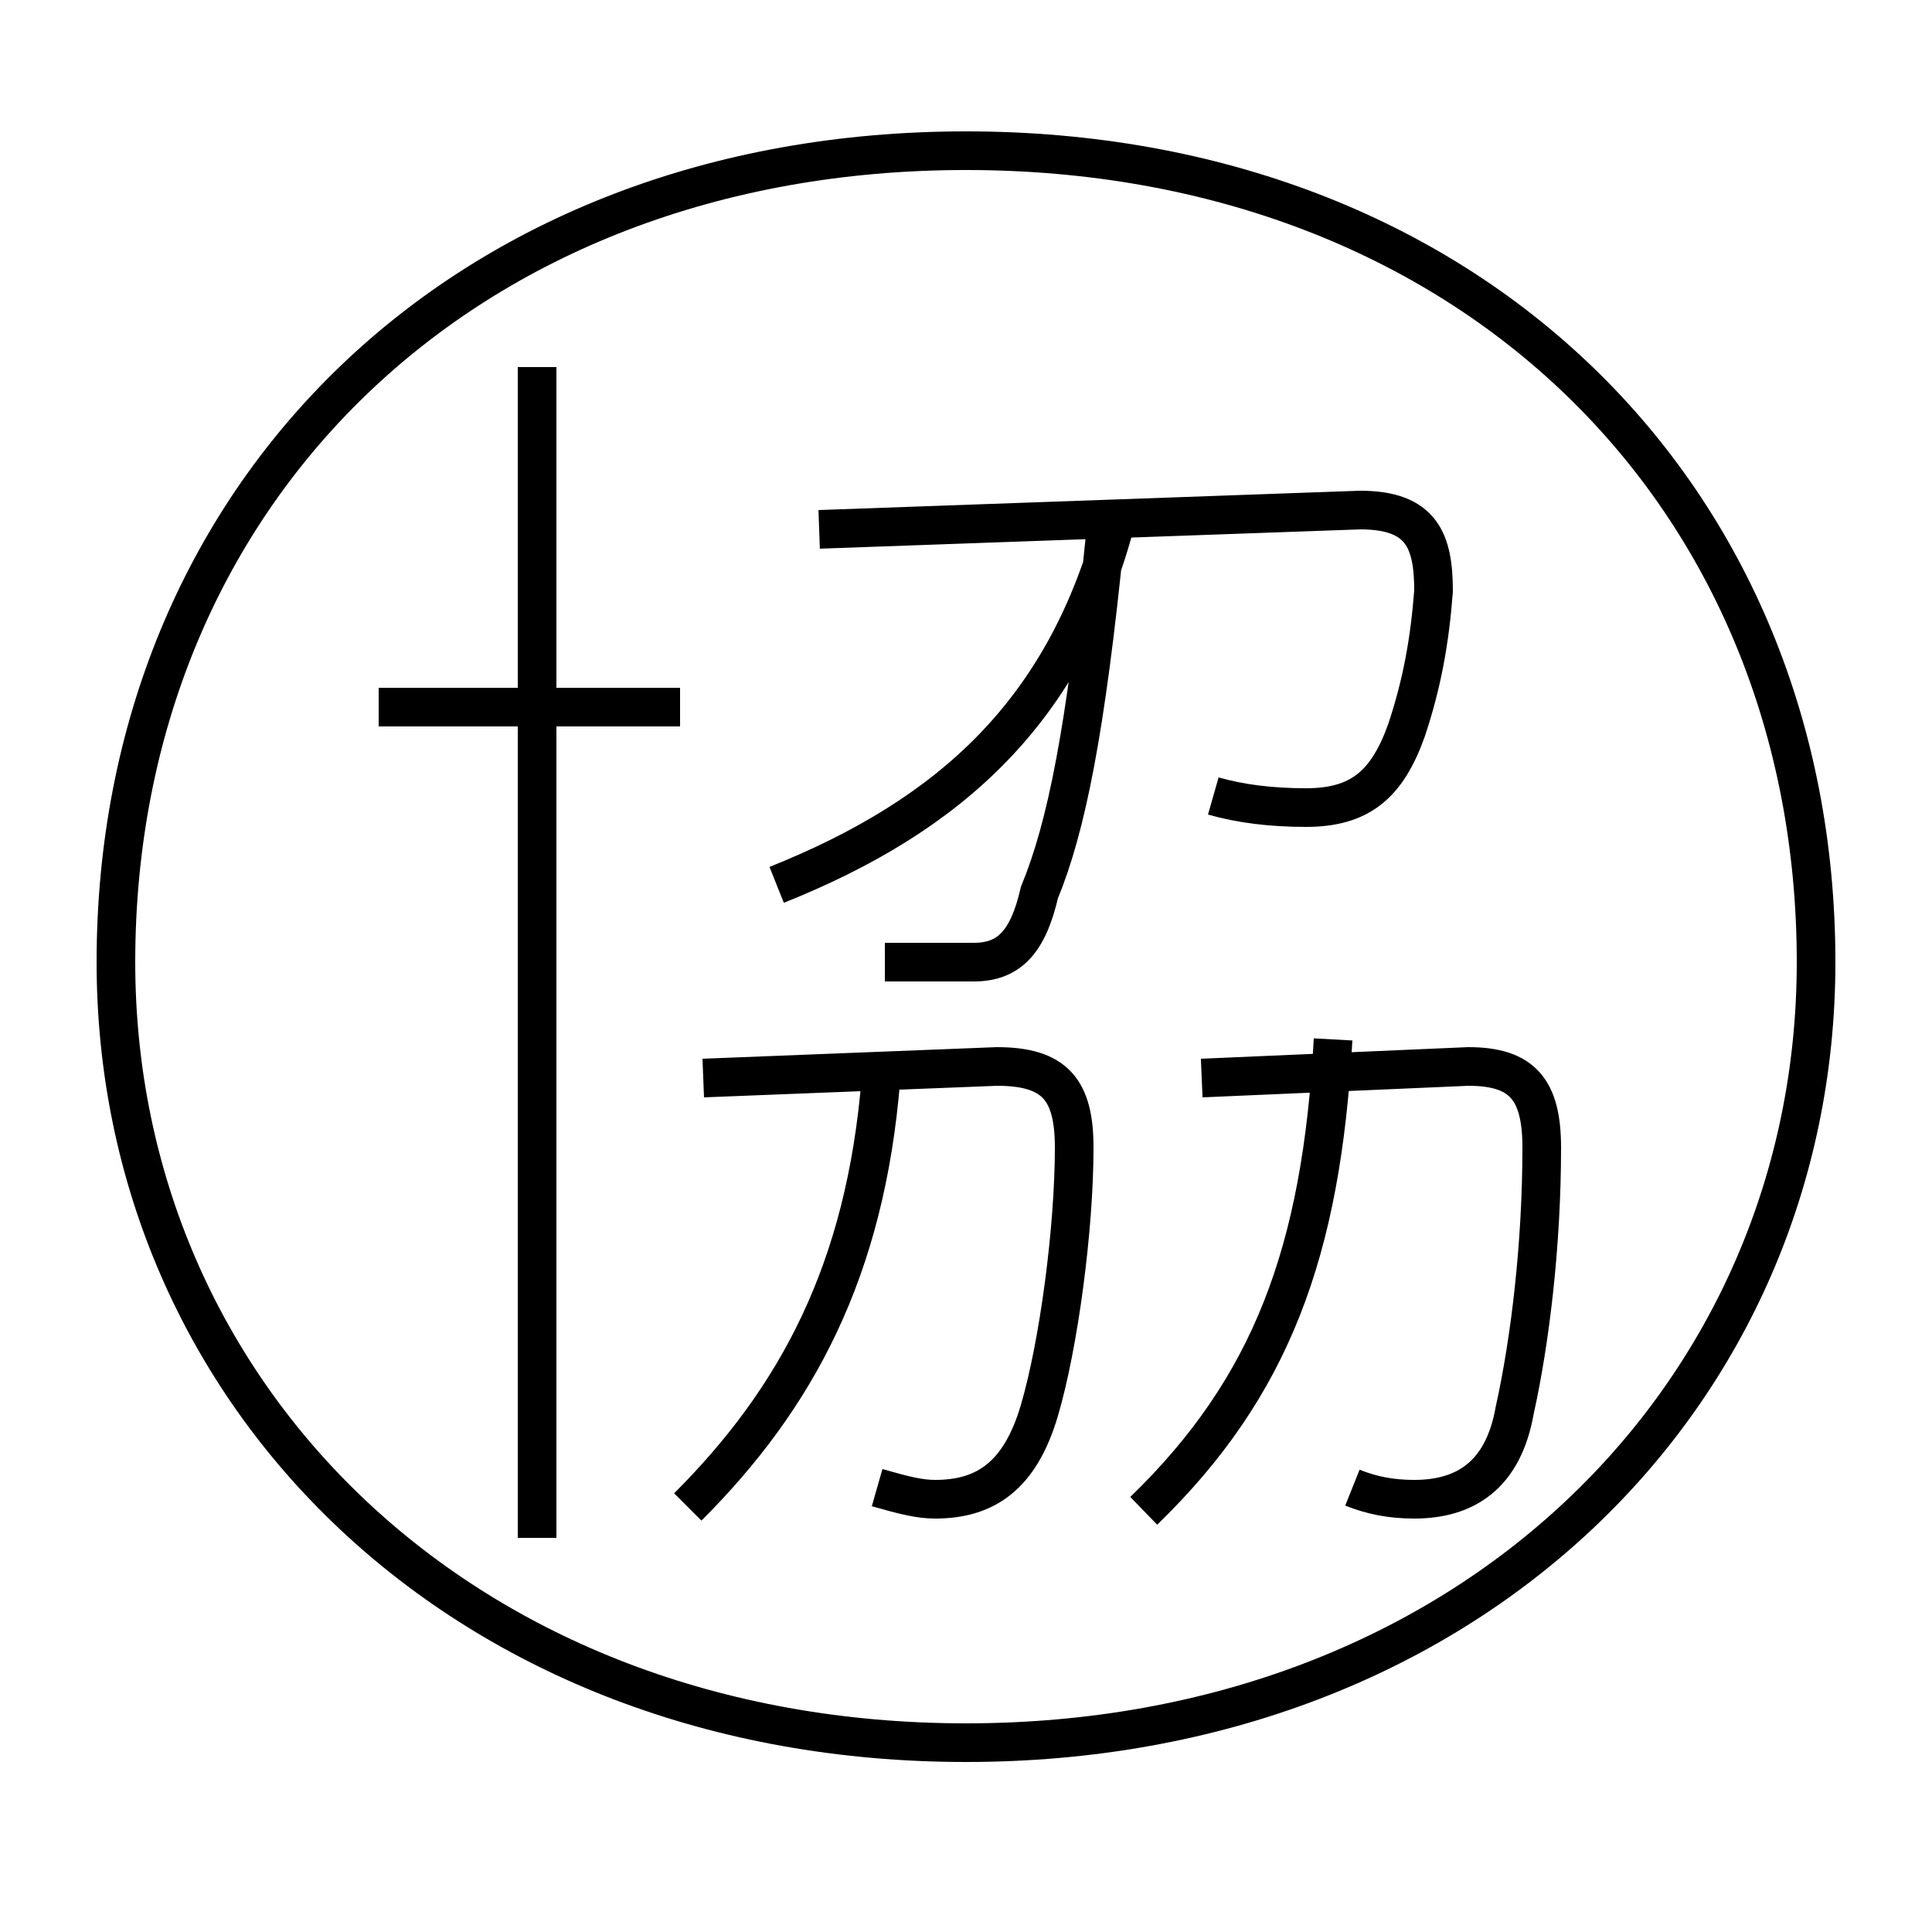 <?xml version='1.0' encoding='utf8'?>
<svg viewBox="0.0 -6.0 50.0 50.0" version="1.1" xmlns="http://www.w3.org/2000/svg">
<rect x="0.0" y="-6.0" width="50.0" height="50.0" fill="#808080" stroke="none"/>
<rect x="-1000" y="-1000" width="2000" height="2000" stroke="white" fill="white"/>
<g style="fill:white;stroke:#000000;  stroke-width:1">
<path d="M 31.4 -23.4 C 32.1 -23.2 32.9 -23.1 33.8 -23.1 C 35.2 -23.1 35.9 -23.7 36.4 -25.1 C 36.8 -26.3 37.0 -27.4 37.1 -28.7 C 37.1 -30.0 36.8 -30.8 35.2 -30.8 L 21.2 -30.3 M 13.9 -4.2 L 13.9 -34.5 M 17.8 -5.0 C 20.6 -7.8 22.4 -11.1 22.8 -16.1 M 22.7 -5.5 C 23.4 -5.3 23.8 -5.2 24.2 -5.2 C 25.5 -5.2 26.4 -5.8 26.9 -7.5 C 27.4 -9.2 27.8 -12.2 27.8 -14.3 C 27.8 -15.8 27.3 -16.4 25.8 -16.4 L 18.2 -16.1 M 17.6 -25.7 L 9.8 -25.7 M 29.6 -4.9 C 32.9 -8.1 34.2 -11.6 34.5 -17.1 M 35.0 -5.5 C 35.5 -5.3 36.0 -5.2 36.6 -5.2 C 37.9 -5.2 38.9 -5.8 39.2 -7.5 C 39.6 -9.3 39.9 -11.8 39.9 -14.3 C 39.9 -15.8 39.4 -16.4 38.0 -16.4 L 31.1 -16.1 M 22.9 -19.1 C 24.1 -19.1 24.6 -19.1 25.2 -19.1 C 26.1 -19.1 26.6 -19.6 26.9 -20.9 C 27.6 -22.6 28.1 -25.1 28.6 -30.1 M 25.0 1.1 C 38.0 1.1 47.0 -7.9 47.0 -19.1 C 47.0 -31.2 38.0 -40.1 25.0 -40.1 C 12.0 -40.1 3.0 -31.2 3.0 -19.1 C 3.0 -7.9 12.0 1.1 25.0 1.1 Z M 28.9 -30.6 C 27.6 -25.6 24.6 -22.9 20.1 -21.1" transform="translate(0.0, 38.0)" />
</g>
</svg>